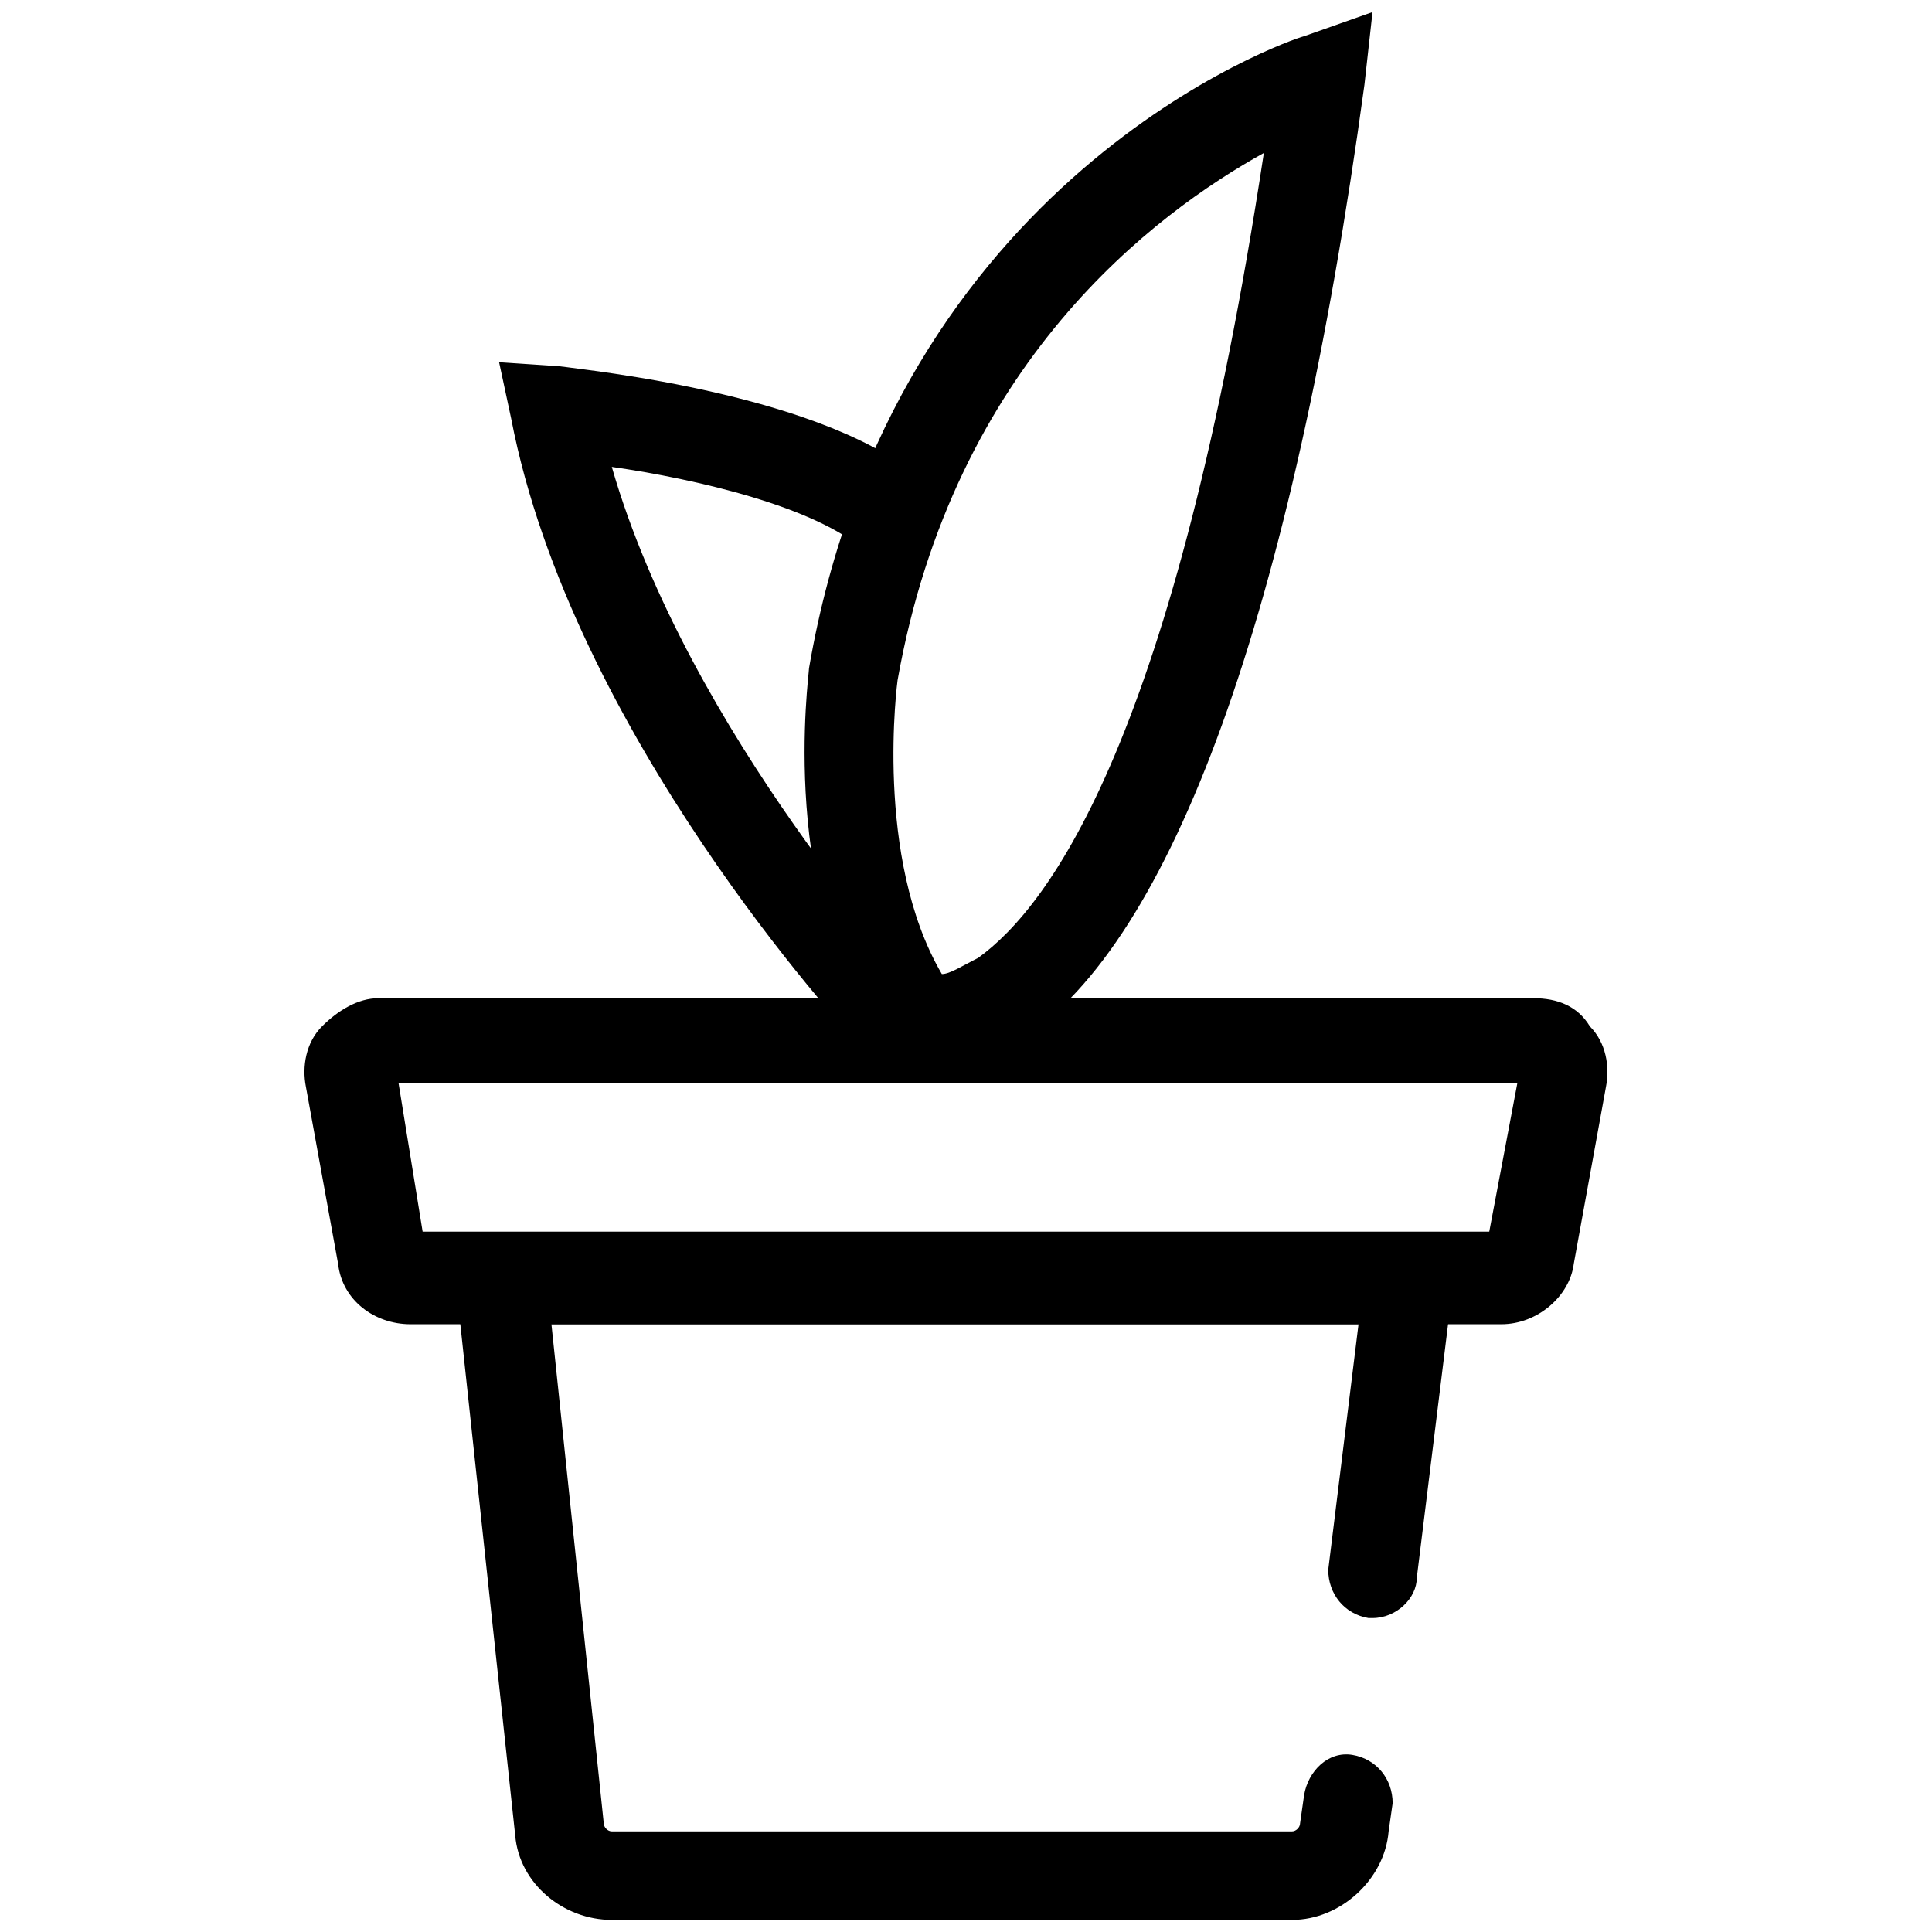 <svg class="svg-icon" style="width: 1em; height: 1em;vertical-align: middle;fill: currentColor;overflow: hidden;"
    viewBox="0 0 1024 1024" version="1.1" xmlns="http://www.w3.org/2000/svg">
    <path
        d="M727.467 857.6H725.333c-12.8-2.133-21.333-12.8-21.333-25.6l19.2-155.733c2.133-12.8 12.8-23.467 25.6-21.333 12.8 2.133 21.333 12.8 21.333 25.6l-19.2 155.733c0 10.667-10.667 21.333-23.467 21.333z"
        fill="#000" />
    <path
        d="M684.8 1017.6H324.267c-25.6 0-49.067-19.2-51.2-44.8l-34.133-317.867H746.667c12.8 0 23.467 10.667 23.467 23.467 0 12.8-10.667 23.467-23.467 23.467H292.267L320 966.4c0 2.133 2.133 4.267 4.267 4.267h360.533c2.133 0 4.267-2.133 4.267-4.267l2.133-14.933c2.133-12.8 12.8-23.467 25.6-21.333 12.8 2.133 21.333 12.8 21.333 25.6l-2.133 14.933c-2.133 25.6-25.6 46.933-51.2 46.933z"
        fill="#000" />
    <path
        d="M795.733 701.867H217.6c-19.2 0-36.267-12.8-38.4-32L162.133 576c-2.133-10.667 0-23.467 8.533-32 8.533-8.533 19.2-14.933 29.867-14.933h612.267c12.8 0 23.467 4.267 29.867 14.933 8.533 8.533 10.667 21.333 8.533 32l-17.067 93.867c-2.133 17.067-19.2 32-38.4 32z m-6.4-42.667z m-565.333-6.4H789.333l14.933-78.933H211.2l12.8 78.933z"
        fill="#000" />
    <path
        d="M494.933 565.333c-8.533 0-12.8-2.133-14.933-2.133l-6.4-2.133-4.267-6.4c-57.6-76.8-40.533-196.267-40.533-200.533C473.6 93.867 682.667 21.333 691.2 19.2l36.267-12.8-4.267 38.4c-38.4 281.6-102.4 454.4-181.333 505.6-19.2 10.667-34.133 14.933-46.933 14.933z m174.933-484.267c-57.6 32-164.267 110.933-194.133 279.467 0 0-12.8 93.867 23.467 155.733 4.267 0 10.667-4.267 19.2-8.533 38.4-27.733 104.533-117.333 151.467-426.667z"
        fill="#000" />
    <path
        d="M454.4 552.533c-6.4-6.4-151.467-164.267-183.467-330.667L264.533 192l32 2.133c14.933 2.133 142.933 14.933 194.133 61.867l-32 36.267c-25.6-23.467-89.6-38.4-134.4-44.8 40.533 140.8 162.133 273.067 164.267 275.2l-34.133 29.867z"
        fill="#000" />
</svg>